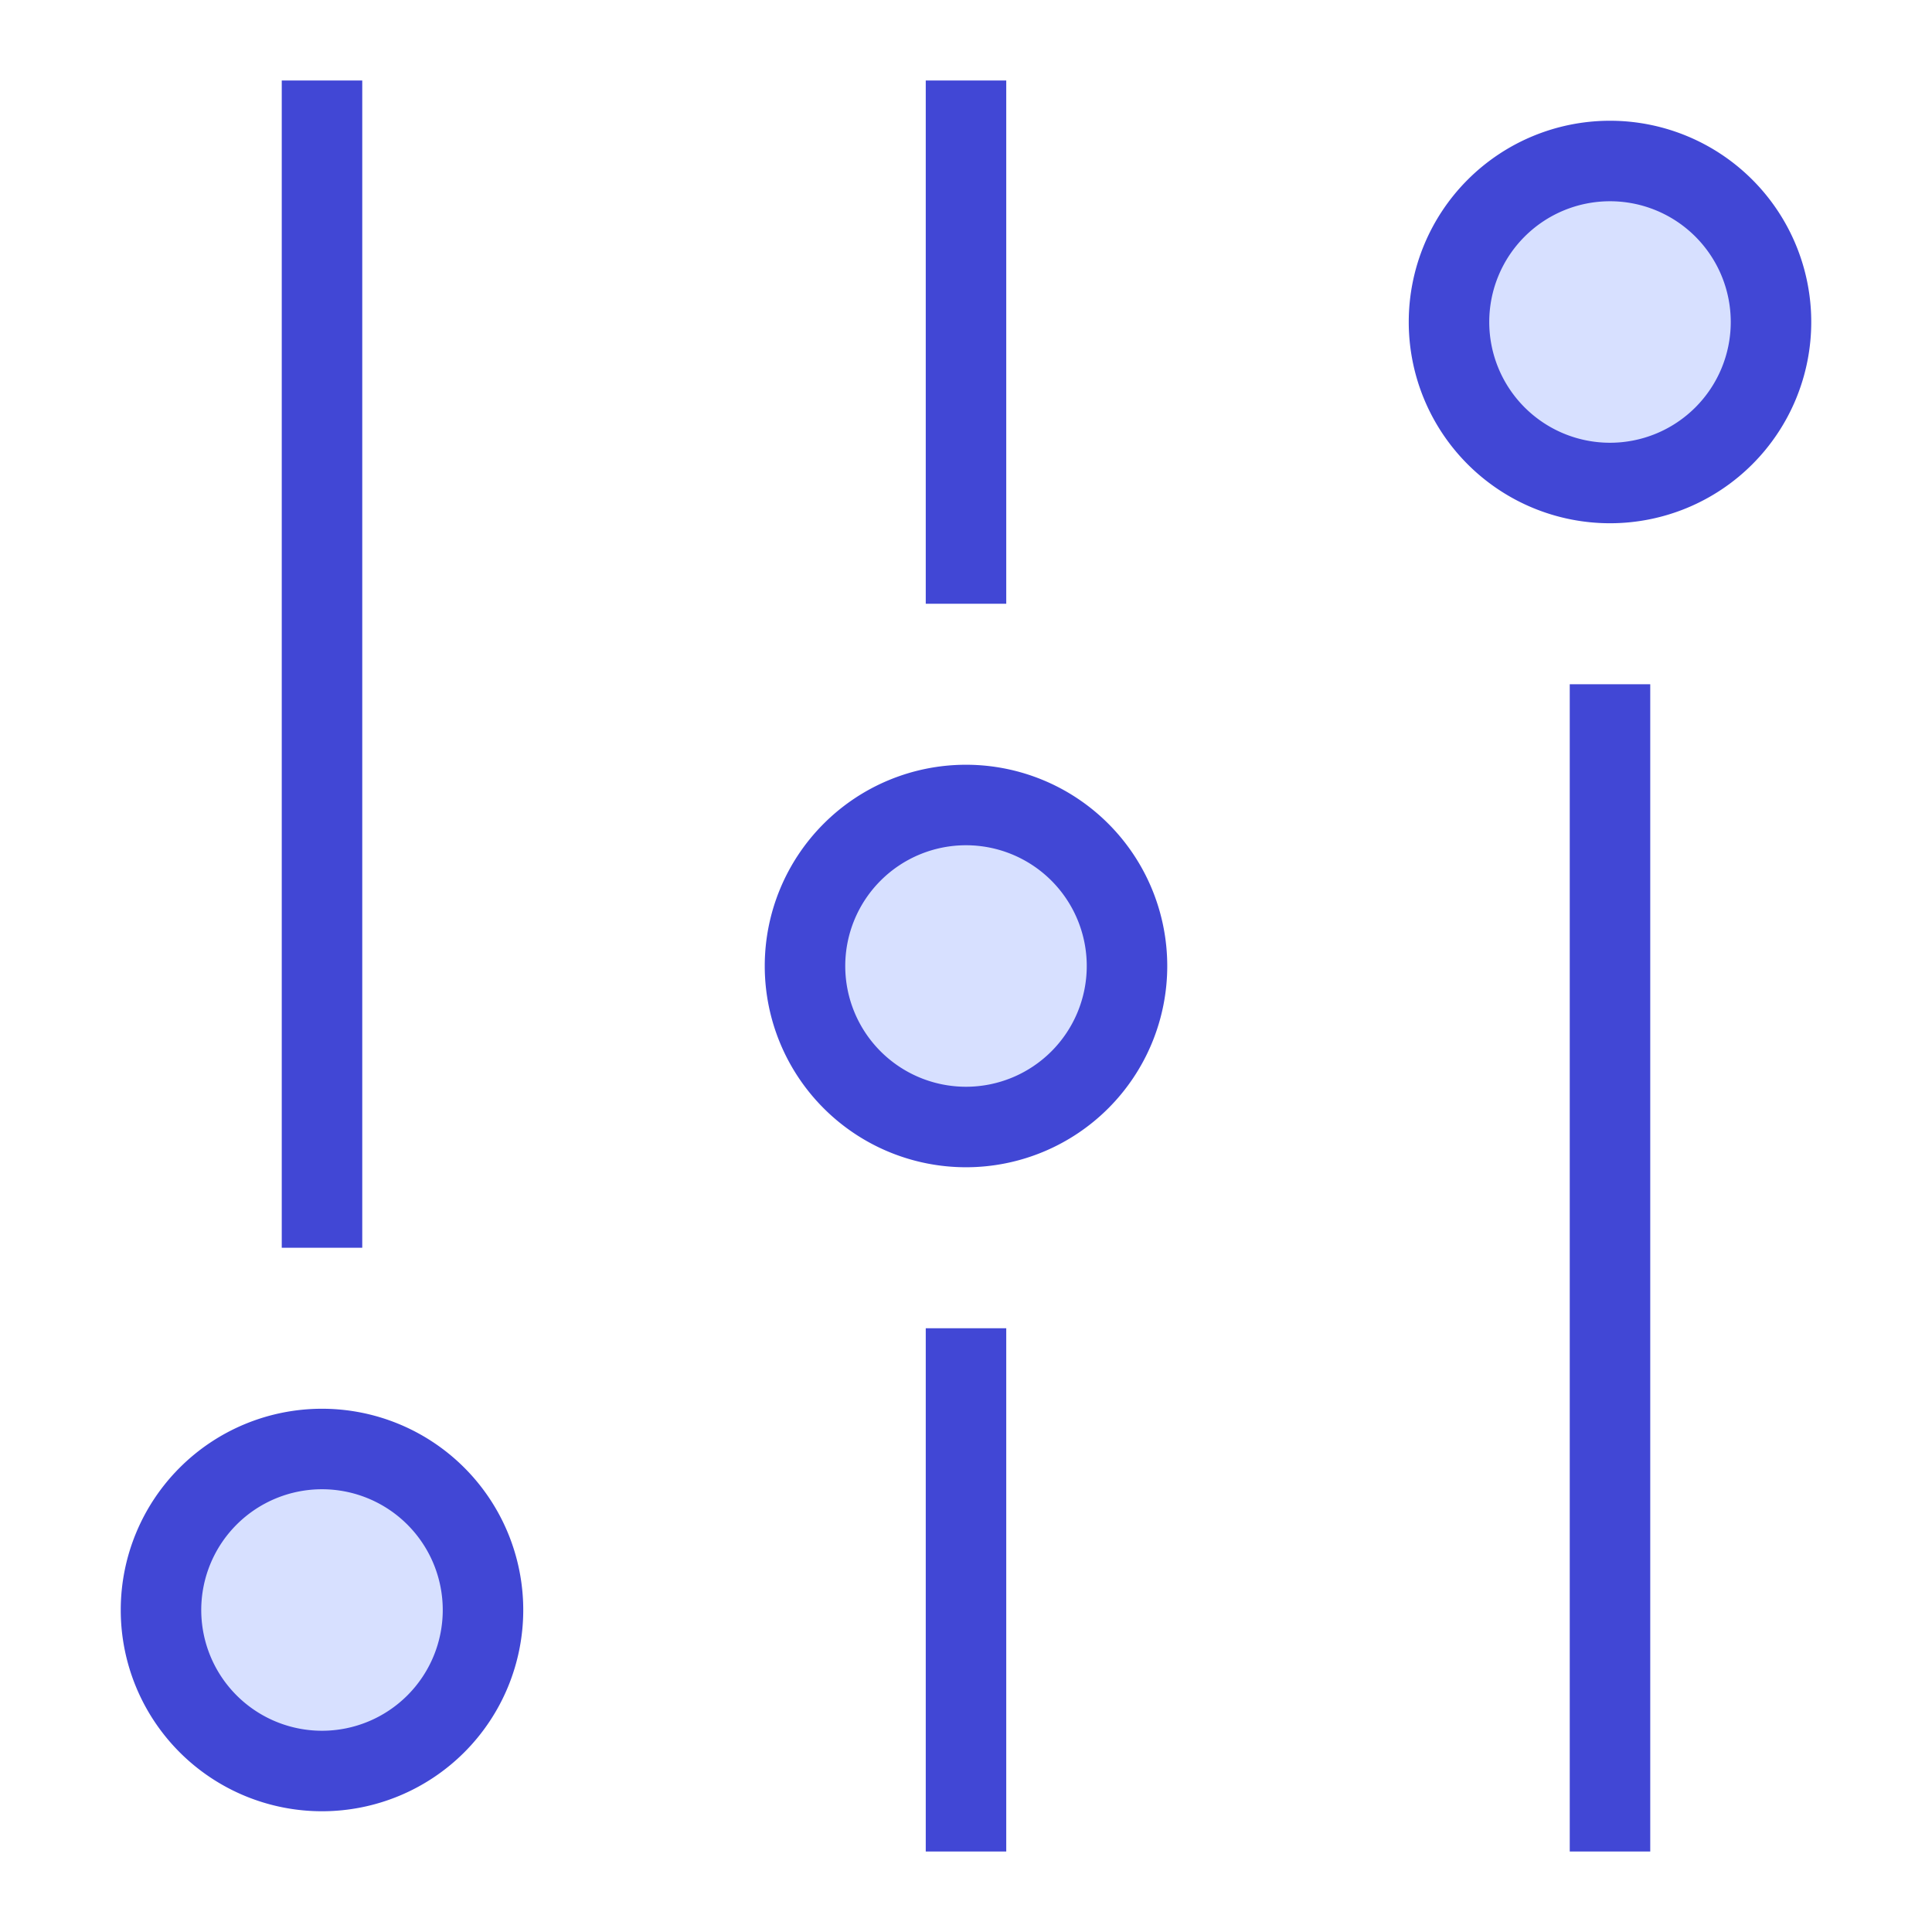 <svg xmlns="http://www.w3.org/2000/svg" fill="none" viewBox="0 0 24 24" id="Vertical-Slider-2--Streamline-Sharp">
  <desc>
    Vertical Slider 2 Streamline Icon: https://streamlinehq.com
  </desc>
  <g id="vertical-slider-2--adjustment-adjust-controls-fader-vertical-settings-slider">
    <path id="Vector 2003" stroke="#4147d5" d="m12 1 0 6.5" stroke-width="1"></path>
    <path id="Vector 2004" stroke="#4147d5" d="m12 16.5 0 6.5" stroke-width="1"></path>
    <path id="Ellipse 611" fill="#d7e0ff" d="M10 12a2 2 0 1 0 4 0 2 2 0 1 0 -4 0" stroke-width="1"></path>
    <path id="Vector 2006" stroke="#4147d5" d="M20 8.5 20 23" stroke-width="1"></path>
    <path id="Ellipse 612" fill="#d7e0ff" d="M18 4a2 2 0 1 0 4 0 2 2 0 1 0 -4 0" stroke-width="1"></path>
    <path id="Vector 2007" stroke="#4147d5" d="m4 1 0 14.5" stroke-width="1"></path>
    <path id="Ellipse 613" fill="#d7e0ff" d="M2 20a2 2 0 1 0 4 0 2 2 0 1 0 -4 0" stroke-width="1"></path>
    <path id="Ellipse 614" stroke="#4147d5" d="M10 12a2 2 0 1 0 4 0 2 2 0 1 0 -4 0" stroke-width="1"></path>
    <path id="Ellipse 615" stroke="#4147d5" d="M18 4a2 2 0 1 0 4 0 2 2 0 1 0 -4 0" stroke-width="1"></path>
    <path id="Ellipse 616" stroke="#4147d5" d="M2 20a2 2 0 1 0 4 0 2 2 0 1 0 -4 0" stroke-width="1"></path>
  </g>
</svg>